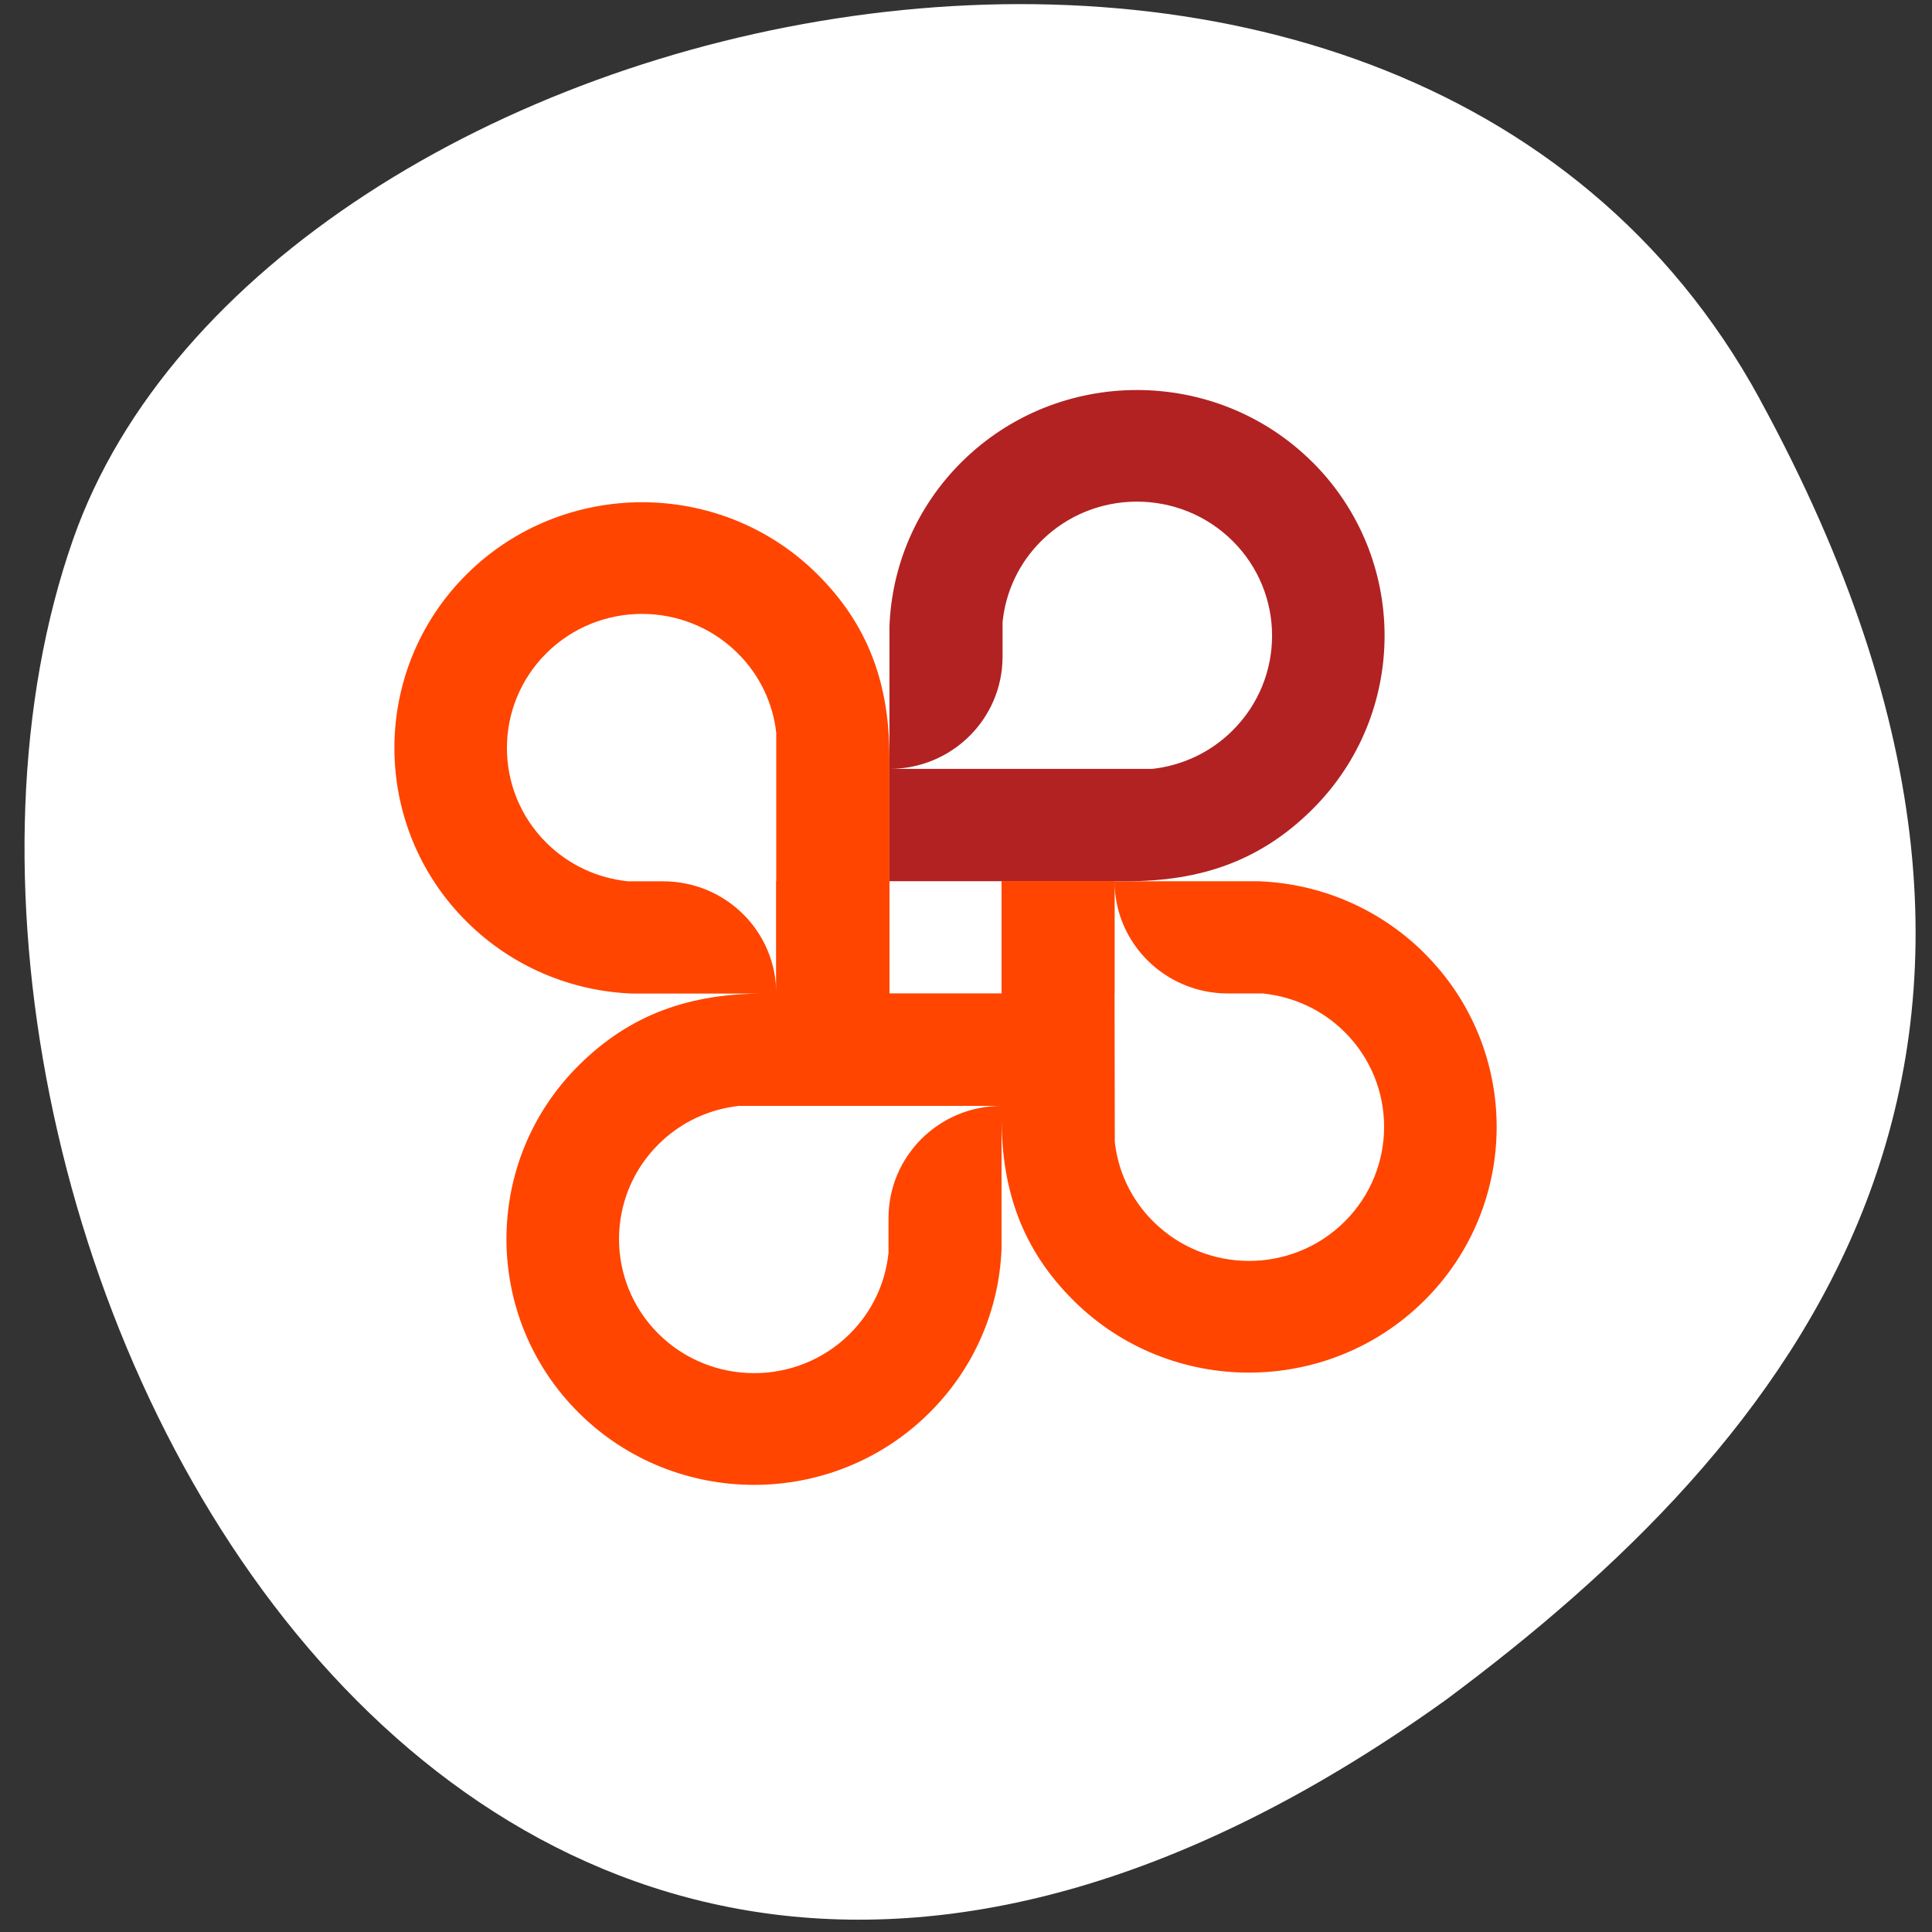 <svg xmlns="http://www.w3.org/2000/svg" viewBox="0 0 256 256"><rect x="0" y="0" width="256" height="256" fill="#333333" stroke="none"/><g transform="translate(20.615 14.642)"><path d="m 212.55 38.21 c -47.919 -87.76 -198.06 -53.702 -223.46 18.561 -30.27 86.08 48.51 249.56 181.94 153.79 44.943 -33.442 89.44 -84.59 41.511 -172.35 z" style="fill:#fff;color:#000"/><g transform="matrix(1.828 0 0 1.814 31.642 37.03)" id="0" style="fill:#ff4500"><path d="m 35.818 60.49 v 2.577 h -0.004 c -0.227 2.15 -1.16 4.241 -2.808 5.886 -3.818 3.819 -10.03 3.819 -13.856 -0.001 -3.821 -3.823 -3.821 -10.04 0 -13.856 1.638 -1.644 3.724 -2.578 5.874 -2.806 v 0.005 h 10.772 h 8.221 c -4.536 0 -8.198 3.671 -8.198 8.195 z m 0.021 2.602 l -0.011 -0.006 h 0.016 l -0.005 0.006 z m -16.354 -27.2 h -2.577 v -0.004 c -2.149 -0.227 -4.241 -1.16 -5.885 -2.808 -3.82 -3.818 -3.82 -10.03 0.002 -13.856 3.821 -3.822 10.03 -3.822 13.854 0 1.644 1.638 2.579 3.723 2.808 5.873 h -0.007 v 10.772 v 8.221 c 0 -4.536 -3.669 -8.199 -8.195 -8.199 z m -2.596 0.026 l -0.005 -0.005 l 0.005 -0.011 v 0.016 z m 46.12 8.156 v -0.016 l 0.005 0.006 l -0.005 0.01 z m 11.637 -2.949 c -3.325 -3.324 -7.64 -5.074 -12 -5.238 h -10.442 c 0 4.535 3.687 8.197 8.211 8.197 h 2.579 v 0.006 c 2.149 0.227 4.24 1.16 5.884 2.806 3.82 3.819 3.82 10.03 -0.001 13.857 -3.822 3.823 -10.03 3.823 -13.855 0 -1.644 -1.637 -2.579 -3.724 -2.807 -5.874 h 0.006 l -0.017 -10.771 v -8.221 h -8.187 v 8.203 h -8.132 v -17.15 c 0.019 -5.466 -1.531 -9.787 -5.234 -13.49 -7 -6.998 -18.393 -6.998 -25.398 0 -7 7 -7 18.399 0 25.401 3.325 3.326 7.64 5.076 12 5.24 h 9.61 c -5.466 -0.019 -9.787 1.53 -13.49 5.235 -6.998 6.999 -6.998 18.39 0 25.395 7 7.01 18.399 7.01 25.401 0 3.326 -3.325 5.074 -7.639 5.238 -12 v -9.681 c -0.018 5.466 1.531 9.787 5.235 13.49 6.999 6.998 18.391 6.998 25.396 0 7.01 -7 7.01 -18.397 0 -25.401 z"/><path d="m 44.06 16.892 l 0.005 -0.005 l 0.01 0.005 h -0.015 z m 22.467 -11.638 c -7 -7 -18.398 -7 -25.402 0 -3.324 3.324 -5.073 7.64 -5.237 12 v 10.426 c 4.535 0 8.197 -3.671 8.197 -8.195 v -2.577 h 0.006 c 0.227 -2.151 1.16 -4.241 2.807 -5.886 3.818 -3.821 10.03 -3.821 13.857 0 3.822 3.824 3.822 10.03 0 13.856 -1.638 1.644 -3.724 2.579 -5.874 2.807 v -0.005 h -10.771 h -8.221 v 8.203 h 17.15 c 5.466 0.018 9.787 -1.531 13.489 -5.236 6.998 -6.998 6.998 -18.39 0 -25.396 z" style="fill:#b22222"/><path d="m 27.681 35.88 v 8.21 h 8.203 v -8.21"/><path d="m 35.809 44.09 v 8.2 h 8.211 v -8.2"/><path d="m 44.02 35.879 v 8.211 h 8.18 v -8.211"/></g></g></svg>